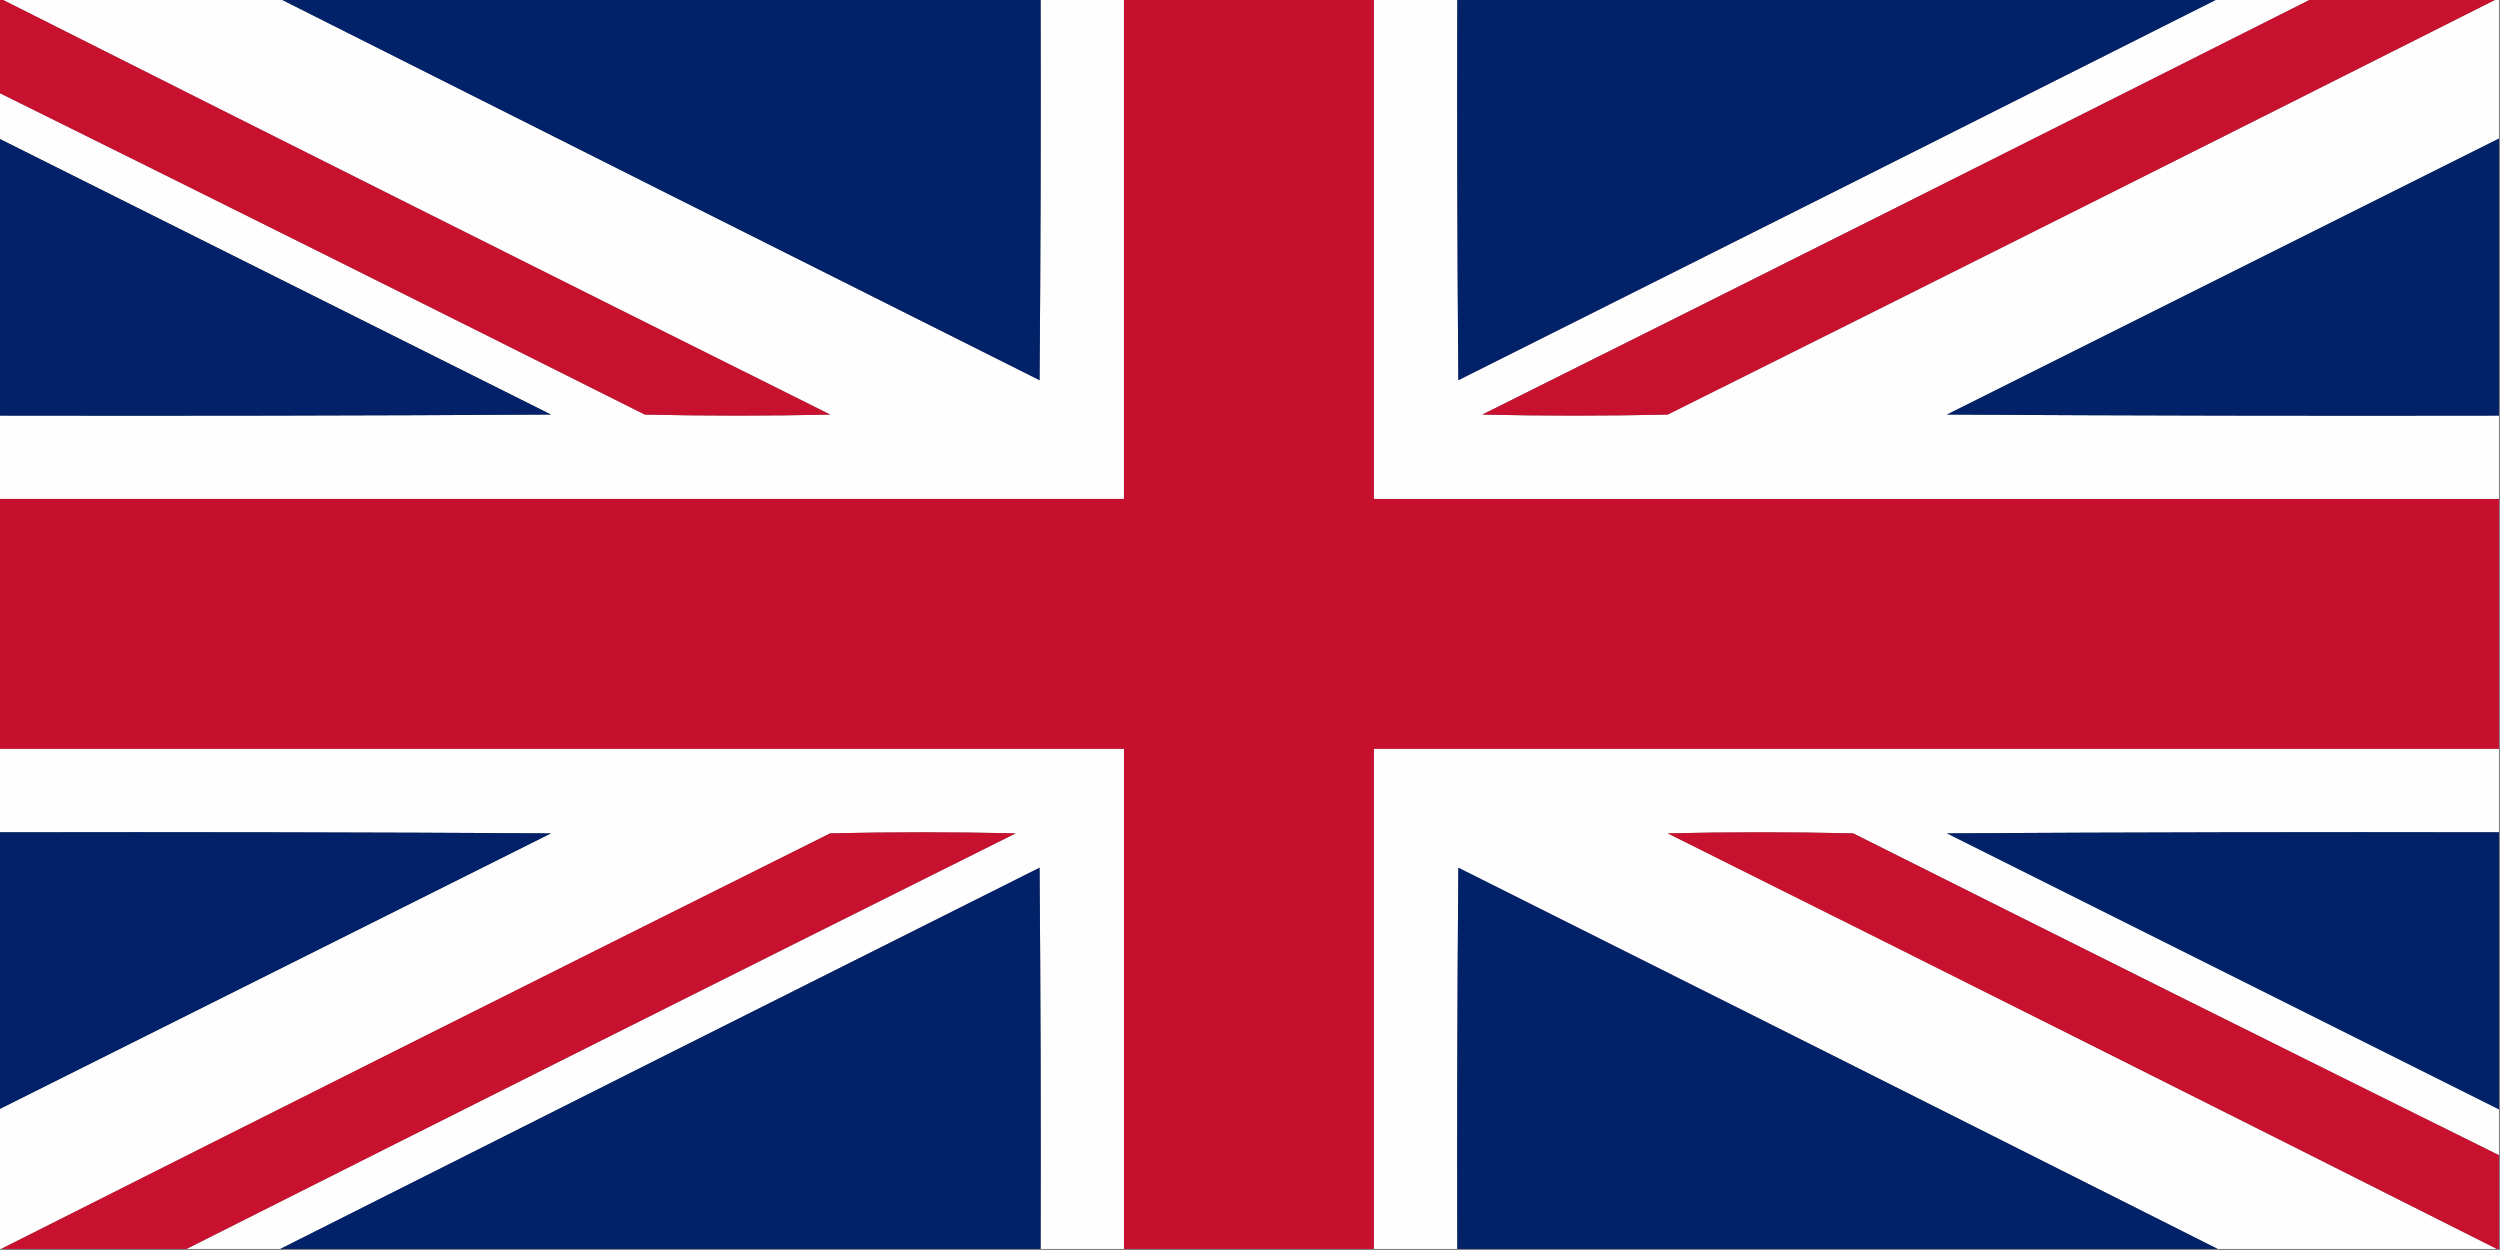 <?xml version="1.0" encoding="UTF-8"?>
<!DOCTYPE svg PUBLIC "-//W3C//DTD SVG 1.1//EN" "http://www.w3.org/Graphics/SVG/1.1/DTD/svg11.dtd">
<svg xmlns="http://www.w3.org/2000/svg" version="1.1" width="1200px" height="600px" style="shape-rendering:geometricPrecision; text-rendering:geometricPrecision; image-rendering:optimizeQuality; fill-rule:evenodd; clip-rule:evenodd" xmlns:xlink="http://www.w3.org/1999/xlink">
<rect width="100%" height="100%" fill="#808080" stroke="none"/>
<g><path style="opacity:1" fill="#fefefe" d="M 0.5,-0.5 C 45.167,-0.5 89.833,-0.5 134.5,-0.5C 255.862,60.598 377.362,121.598 499,182.5C 499.5,121.501 499.667,60.501 499.5,-0.5C 512.833,-0.5 526.167,-0.5 539.5,-0.5C 539.5,79.5 539.5,159.5 539.5,239.5C 359.5,239.5 179.5,239.5 -0.5,239.5C -0.5,226.167 -0.5,212.833 -0.5,199.5C 87.834,199.667 176.167,199.5 264.5,199C 176.14,154.82 87.807,110.653 -0.5,66.5C -0.5,59.167 -0.5,51.833 -0.5,44.5C 102.935,95.718 206.268,147.217 309.5,199C 339.167,199.667 368.833,199.667 398.5,199C 265.617,132.725 132.951,66.225 0.5,-0.5 Z"/></g>
<g><path style="opacity:1" fill="#012169" d="M 134.5,-0.5 C 256.167,-0.5 377.833,-0.5 499.5,-0.5C 499.667,60.501 499.5,121.501 499,182.5C 377.362,121.598 255.862,60.598 134.5,-0.5 Z"/></g>
<g><path style="opacity:1" fill="#c7102d" d="M 539.5,-0.5 C 579.5,-0.5 619.5,-0.5 659.5,-0.5C 659.5,79.5 659.5,159.5 659.5,239.5C 839.5,239.5 1019.5,239.5 1199.5,239.5C 1199.5,279.5 1199.5,319.5 1199.5,359.5C 1019.5,359.5 839.5,359.5 659.5,359.5C 659.5,439.5 659.5,519.5 659.5,599.5C 619.5,599.5 579.5,599.5 539.5,599.5C 539.5,519.5 539.5,439.5 539.5,359.5C 359.5,359.5 179.5,359.5 -0.5,359.5C -0.5,319.5 -0.5,279.5 -0.5,239.5C 179.5,239.5 359.5,239.5 539.5,239.5C 539.5,159.5 539.5,79.5 539.5,-0.5 Z"/></g>
<g><path style="opacity:1" fill="#fefefe" d="M 659.5,-0.5 C 672.833,-0.5 686.167,-0.5 699.5,-0.5C 699.333,60.501 699.5,121.501 700,182.5C 821.638,121.598 943.138,60.598 1064.5,-0.5C 1079.5,-0.5 1094.5,-0.5 1109.5,-0.5C 977.112,66.194 844.445,132.694 711.5,199C 741.167,199.667 770.833,199.667 800.5,199C 933.383,132.725 1066.05,66.225 1198.5,-0.5C 1198.83,-0.5 1199.17,-0.5 1199.5,-0.5C 1199.5,21.833 1199.5,44.167 1199.5,66.5C 1111.19,110.653 1022.86,154.82 934.5,199C 1022.83,199.5 1111.17,199.667 1199.5,199.5C 1199.5,212.833 1199.5,226.167 1199.5,239.5C 1019.5,239.5 839.5,239.5 659.5,239.5C 659.5,159.5 659.5,79.5 659.5,-0.5 Z"/></g>
<g><path style="opacity:1" fill="#012169" d="M 699.5,-0.5 C 821.167,-0.5 942.833,-0.5 1064.5,-0.5C 943.138,60.598 821.638,121.598 700,182.5C 699.5,121.501 699.333,60.501 699.5,-0.5 Z"/></g>
<g><path style="opacity:1" fill="#c8112e" d="M 1109.5,-0.5 C 1139.17,-0.5 1168.83,-0.5 1198.5,-0.5C 1066.05,66.225 933.383,132.725 800.5,199C 770.833,199.667 741.167,199.667 711.5,199C 844.445,132.694 977.112,66.194 1109.5,-0.5 Z"/></g>
<g><path style="opacity:1" fill="#c8112e" d="M -0.5,-0.5 C -0.167,-0.5 0.167,-0.5 0.5,-0.5C 132.951,66.225 265.617,132.725 398.5,199C 368.833,199.667 339.167,199.667 309.5,199C 206.268,147.217 102.935,95.718 -0.5,44.5C -0.5,29.5 -0.5,14.5 -0.5,-0.5 Z"/></g>
<g><path style="opacity:1" fill="#022169" d="M -0.5,66.5 C 87.807,110.653 176.14,154.82 264.5,199C 176.167,199.5 87.834,199.667 -0.5,199.5C -0.5,155.167 -0.5,110.833 -0.5,66.5 Z"/></g>
<g><path style="opacity:1" fill="#012169" d="M 1199.5,66.5 C 1199.5,110.833 1199.5,155.167 1199.5,199.5C 1111.17,199.667 1022.83,199.5 934.5,199C 1022.86,154.82 1111.19,110.653 1199.5,66.5 Z"/></g>
<g><path style="opacity:1" fill="#fefefe" d="M -0.5,359.5 C 179.5,359.5 359.5,359.5 539.5,359.5C 539.5,439.5 539.5,519.5 539.5,599.5C 526.167,599.5 512.833,599.5 499.5,599.5C 499.667,538.499 499.5,477.499 499,416.5C 377.362,477.402 255.862,538.402 134.5,599.5C 119.5,599.5 104.5,599.5 89.5,599.5C 221.951,532.775 354.617,466.275 487.5,400C 457.833,399.333 428.167,399.333 398.5,400C 265.617,466.275 132.951,532.775 0.5,599.5C 0.167,599.5 -0.167,599.5 -0.5,599.5C -0.5,577.167 -0.5,554.833 -0.5,532.5C 87.807,488.347 176.14,444.18 264.5,400C 176.167,399.5 87.834,399.333 -0.5,399.5C -0.5,386.167 -0.5,372.833 -0.5,359.5 Z"/></g>
<g><path style="opacity:1" fill="#fefefe" d="M 1199.5,359.5 C 1199.5,372.833 1199.5,386.167 1199.5,399.5C 1111.17,399.333 1022.83,399.5 934.5,400C 1022.86,444.18 1111.19,488.347 1199.5,532.5C 1199.5,539.833 1199.5,547.167 1199.5,554.5C 1096.06,503.283 992.732,451.783 889.5,400C 859.833,399.333 830.167,399.333 800.5,400C 933.383,466.275 1066.05,532.775 1198.5,599.5C 1153.83,599.5 1109.17,599.5 1064.5,599.5C 943.138,538.402 821.638,477.402 700,416.5C 699.5,477.499 699.333,538.499 699.5,599.5C 686.167,599.5 672.833,599.5 659.5,599.5C 659.5,519.5 659.5,439.5 659.5,359.5C 839.5,359.5 1019.5,359.5 1199.5,359.5 Z"/></g>
<g><path style="opacity:1" fill="#022169" d="M -0.5,399.5 C 87.834,399.333 176.167,399.5 264.5,400C 176.14,444.18 87.807,488.347 -0.5,532.5C -0.5,488.167 -0.5,443.833 -0.5,399.5 Z"/></g>
<g><path style="opacity:1" fill="#c8112e" d="M 89.5,599.5 C 59.833,599.5 30.167,599.5 0.5,599.5C 132.951,532.775 265.617,466.275 398.5,400C 428.167,399.333 457.833,399.333 487.5,400C 354.617,466.275 221.951,532.775 89.5,599.5 Z"/></g>
<g><path style="opacity:1" fill="#c8112e" d="M 1199.5,554.5 C 1199.5,569.5 1199.5,584.5 1199.5,599.5C 1199.17,599.5 1198.83,599.5 1198.5,599.5C 1066.05,532.775 933.383,466.275 800.5,400C 830.167,399.333 859.833,399.333 889.5,400C 992.732,451.783 1096.06,503.283 1199.5,554.5 Z"/></g>
<g><path style="opacity:1" fill="#012169" d="M 1199.5,399.5 C 1199.5,443.833 1199.5,488.167 1199.5,532.5C 1111.19,488.347 1022.86,444.18 934.5,400C 1022.83,399.5 1111.17,399.333 1199.5,399.5 Z"/></g>
<g><path style="opacity:1" fill="#012169" d="M 499.5,599.5 C 377.833,599.5 256.167,599.5 134.5,599.5C 255.862,538.402 377.362,477.402 499,416.5C 499.5,477.499 499.667,538.499 499.5,599.5 Z"/></g>
<g><path style="opacity:1" fill="#012169" d="M 1064.5,599.5 C 942.833,599.5 821.167,599.5 699.5,599.5C 699.333,538.499 699.5,477.499 700,416.5C 821.638,477.402 943.138,538.402 1064.5,599.5 Z"/></g>
</svg>
